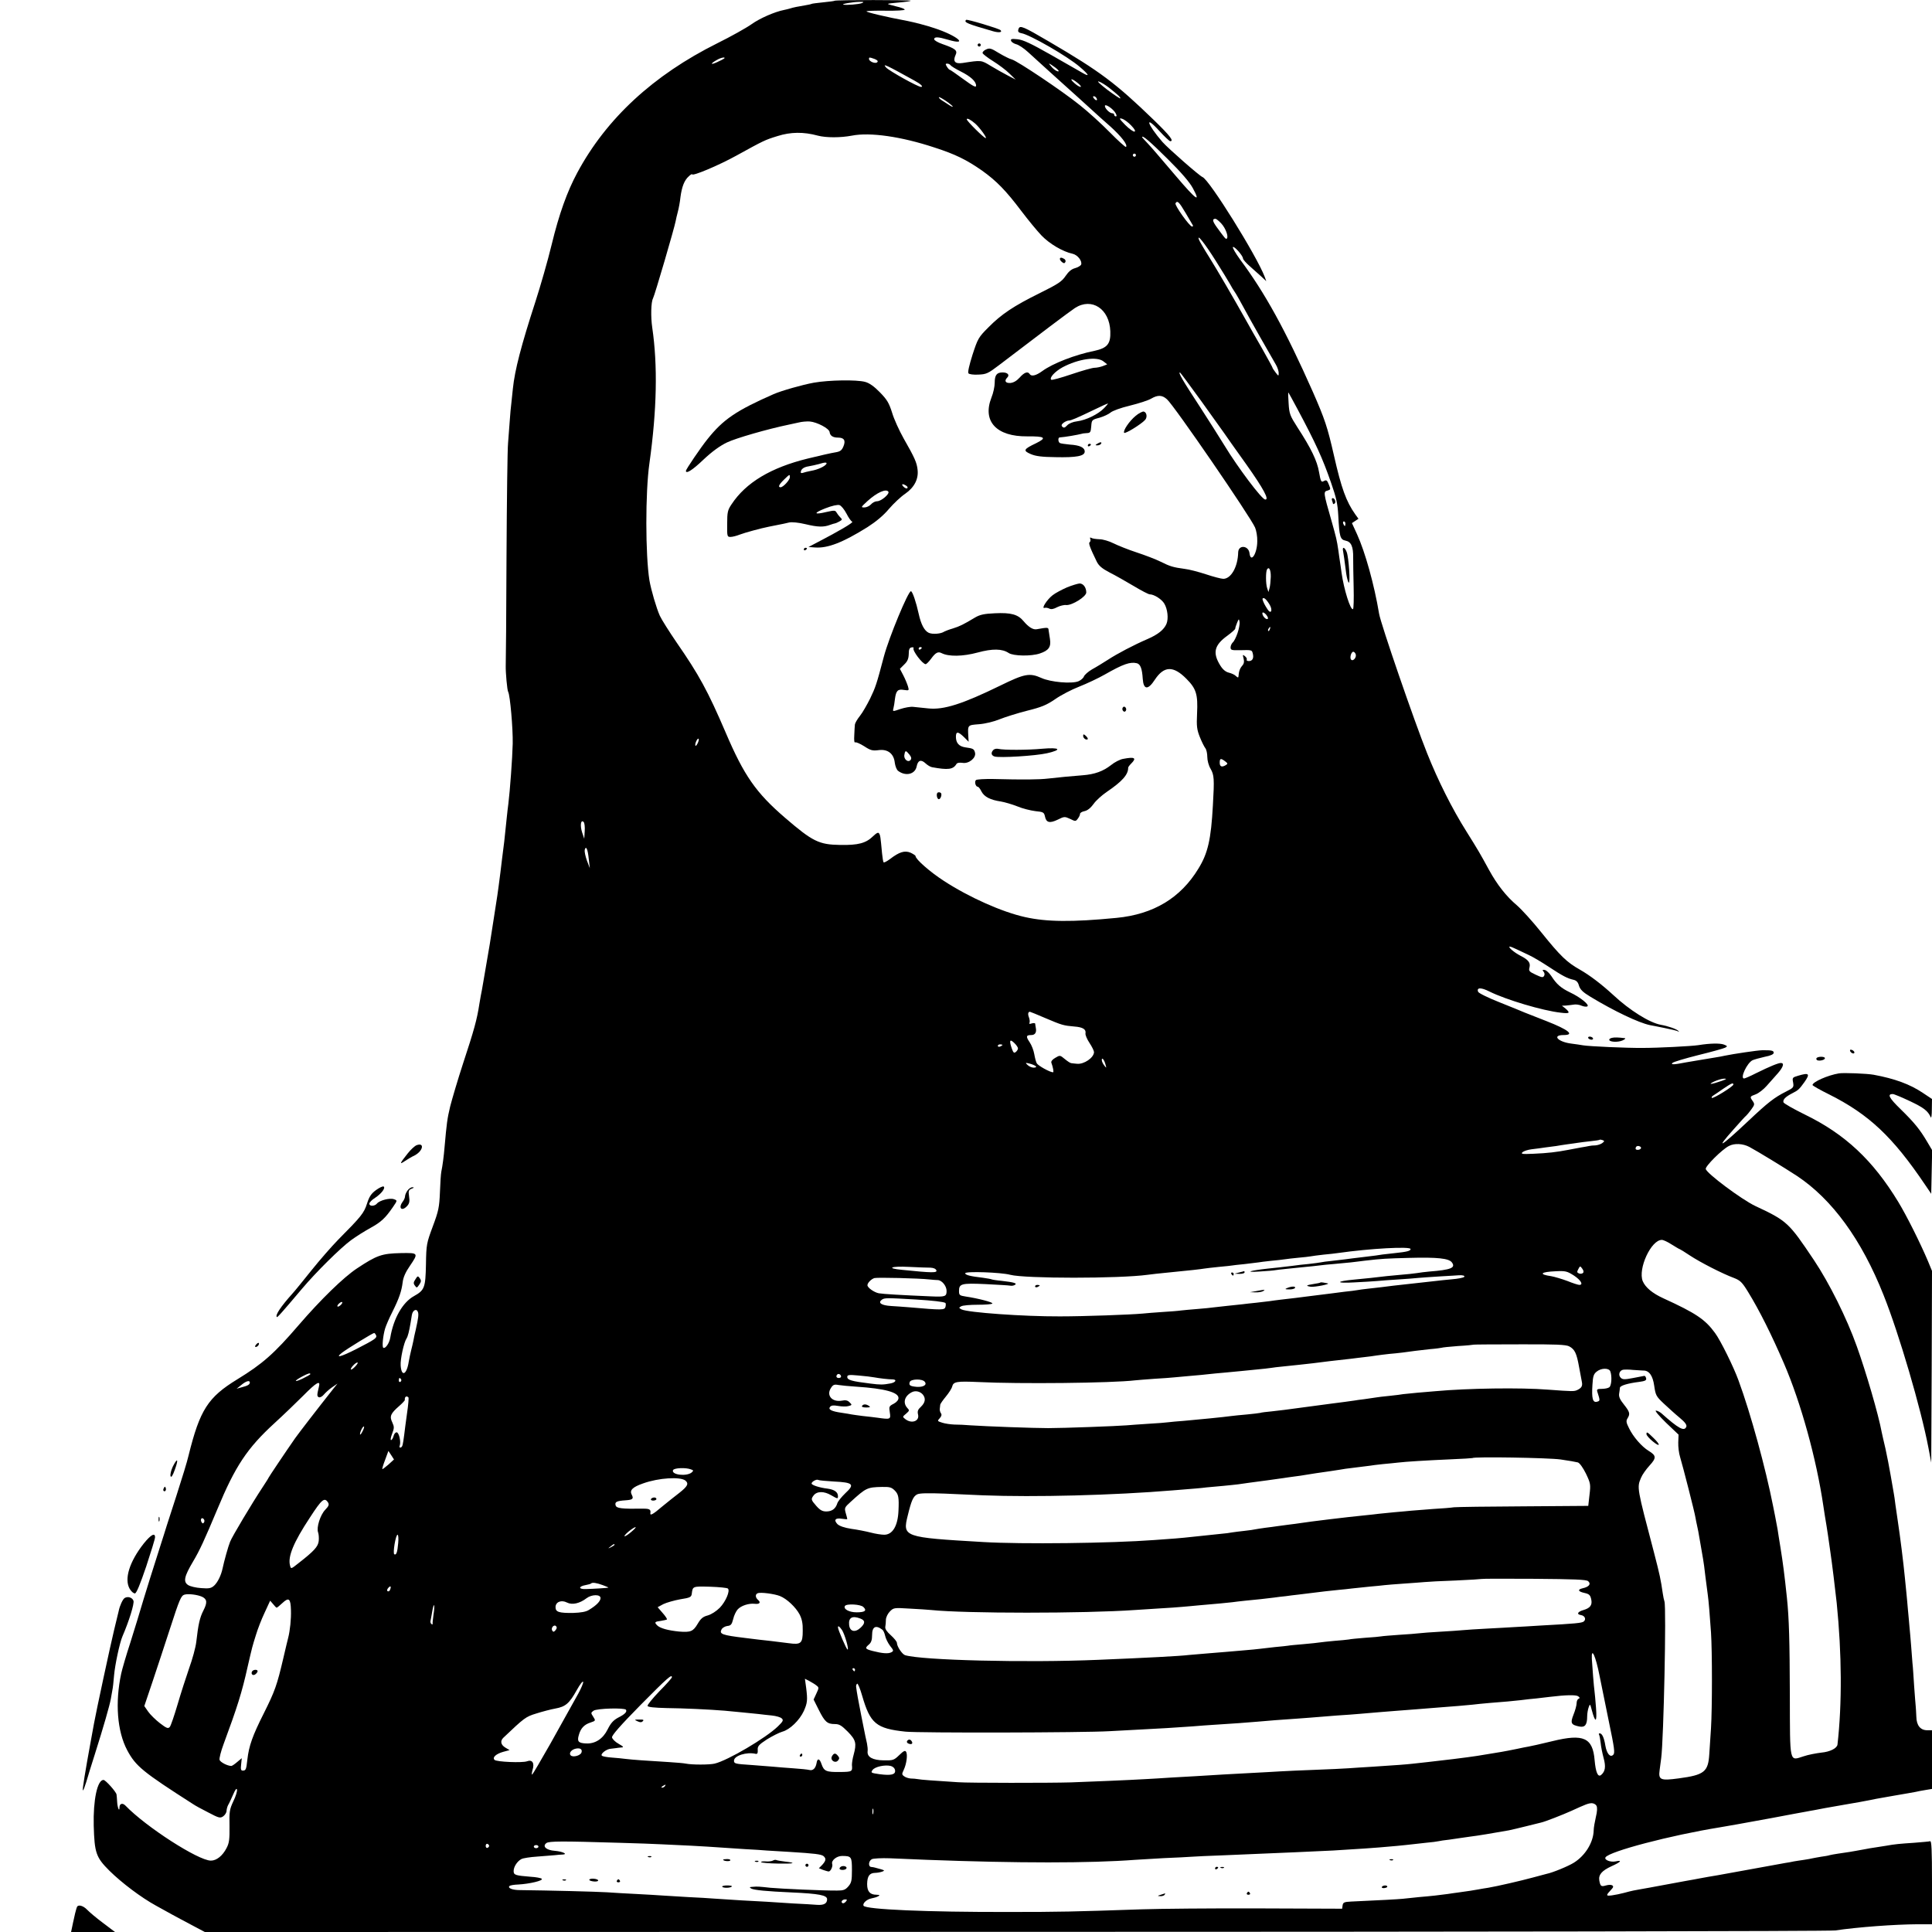 <?xml version="1.0" standalone="no"?>
<!DOCTYPE svg PUBLIC "-//W3C//DTD SVG 20010904//EN"
 "http://www.w3.org/TR/2001/REC-SVG-20010904/DTD/svg10.dtd">
<svg version="1.0" xmlns="http://www.w3.org/2000/svg"
 width="1245pt" height="1245pt" viewBox="0 0 1245 1245"
 preserveAspectRatio="xMidYMid meet">
<g transform="translate(0,1245) scale(0.1,-0.1)"
fill="#000000" stroke="none">
<path d="M5378 12445 c-2 -2 -34 -6 -73 -10 -38 -4 -72 -8 -75 -10 -3 -2 -21
-6 -40 -9 -49 -8 -79 -14 -100 -21 -10 -3 -27 -7 -37 -9 -61 -12 -157 -54
-210 -92 -34 -24 -134 -80 -221 -123 -411 -205 -714 -484 -902 -834 -65 -121
-117 -265 -165 -463 -25 -104 -73 -270 -105 -369 -91 -280 -133 -441 -145
-560 -3 -33 -8 -76 -10 -95 -3 -19 -7 -69 -10 -110 -3 -41 -8 -106 -11 -145
-4 -38 -8 -369 -10 -735 -1 -366 -4 -682 -5 -702 -1 -39 9 -157 16 -167 12
-21 31 -235 29 -333 -2 -92 -18 -307 -28 -387 -3 -20 -7 -58 -10 -86 -15 -147
-19 -184 -31 -272 -3 -24 -7 -61 -10 -83 -9 -70 -16 -124 -20 -150 -2 -14 -13
-83 -24 -155 -11 -71 -22 -143 -25 -160 -3 -16 -15 -85 -26 -152 -11 -67 -23
-132 -25 -145 -3 -13 -10 -52 -16 -88 -15 -99 -34 -168 -104 -380 -35 -107
-72 -233 -84 -280 -19 -79 -23 -113 -36 -260 -5 -61 -13 -122 -21 -160 -3 -14
-7 -74 -9 -133 -4 -97 -9 -121 -46 -220 -40 -108 -42 -116 -44 -244 -3 -151
-9 -167 -77 -205 -73 -40 -132 -143 -153 -268 -6 -36 -32 -73 -45 -65 -9 6 -2
78 12 125 6 19 26 66 46 105 44 88 60 135 67 193 4 32 19 65 46 104 57 84 56
85 -58 83 -123 -3 -153 -13 -283 -99 -86 -57 -233 -200 -376 -366 -158 -184
-234 -250 -394 -348 -190 -116 -242 -197 -315 -492 -8 -36 -43 -150 -77 -255
-34 -104 -62 -192 -63 -195 -1 -3 -26 -84 -57 -180 -31 -96 -73 -231 -94 -300
-20 -69 -58 -192 -84 -275 -27 -82 -53 -172 -59 -200 -40 -186 -26 -372 39
-494 55 -103 101 -140 426 -348 10 -7 53 -31 95 -52 70 -37 78 -39 98 -25 11
8 21 24 21 35 0 10 5 27 10 37 6 9 20 40 32 67 14 33 23 44 25 33 3 -10 -8
-44 -23 -75 -25 -53 -27 -68 -25 -161 1 -85 -2 -109 -19 -141 -25 -49 -64 -81
-101 -81 -81 0 -419 218 -550 354 -19 20 -39 14 -39 -11 0 -33 -13 -2 -15 35
-1 20 -3 42 -4 48 -2 17 -71 94 -84 94 -40 0 -67 -130 -63 -295 5 -176 15
-204 101 -290 79 -78 205 -173 300 -225 33 -18 80 -44 105 -58 25 -14 82 -44
127 -68 l83 -44 5222 1 c2873 0 5250 4 5283 9 151 22 383 39 533 40 l92 0 0
270 c0 211 -3 269 -12 265 -7 -2 -53 -6 -103 -10 -91 -6 -126 -9 -180 -19 -16
-3 -48 -8 -70 -11 -22 -3 -51 -8 -65 -11 -57 -10 -69 -13 -101 -18 -19 -3 -52
-8 -74 -11 -22 -3 -47 -8 -55 -10 -8 -3 -33 -7 -55 -10 -22 -4 -47 -8 -55 -10
-8 -2 -33 -7 -55 -10 -23 -3 -52 -8 -65 -10 -14 -3 -38 -8 -55 -10 -16 -3
-115 -21 -220 -40 -104 -19 -201 -36 -215 -39 -14 -2 -43 -7 -65 -11 -22 -4
-49 -9 -60 -11 -11 -2 -46 -9 -77 -14 -59 -11 -91 -17 -130 -24 -13 -2 -61
-11 -108 -20 -47 -8 -94 -17 -105 -19 -11 -2 -38 -9 -60 -15 -22 -6 -57 -13
-78 -16 -41 -5 -40 -1 1 43 19 20 -3 31 -39 21 -31 -9 -36 -6 -43 32 -6 37 16
63 79 92 60 27 72 41 26 31 -33 -7 -75 10 -65 26 23 38 419 142 734 193 19 3
71 12 115 20 44 8 143 26 220 40 77 15 151 28 165 31 14 3 39 7 55 10 17 3 41
8 55 10 49 10 73 14 193 35 67 11 142 25 167 30 25 5 57 12 73 14 15 3 53 9
85 15 31 5 71 12 87 15 17 3 39 7 50 9 11 3 39 8 63 12 l42 7 0 189 0 189 -30
0 c-45 0 -70 31 -71 88 -1 26 -3 56 -4 67 -1 11 -6 69 -10 128 -4 60 -8 128
-11 150 -2 23 -6 76 -9 117 -3 41 -8 93 -10 115 -2 22 -6 72 -10 110 -3 39 -8
88 -10 110 -2 22 -7 67 -10 100 -9 94 -30 261 -45 360 -5 33 -12 83 -16 110
-3 28 -8 59 -10 70 -2 11 -11 63 -20 115 -9 52 -24 131 -34 175 -11 45 -21 92
-24 105 -21 115 -102 391 -161 555 -64 180 -177 407 -276 555 -163 243 -172
252 -379 349 -86 41 -312 209 -318 238 -4 17 104 125 149 148 36 19 90 16 132
-6 54 -29 226 -134 307 -187 227 -151 416 -410 558 -768 100 -250 241 -732
289 -984 l18 -95 3 618 2 617 -26 63 c-50 118 -137 292 -191 381 -164 270
-343 437 -601 563 -74 36 -136 72 -139 79 -6 17 12 36 57 59 38 19 45 26 78
72 38 54 30 62 -40 41 -38 -11 -39 -13 -33 -44 5 -31 3 -34 -47 -59 -73 -37
-114 -68 -241 -188 -183 -172 -218 -192 -94 -53 39 44 75 84 80 87 4 3 18 20
32 39 22 30 23 35 10 54 -20 28 -20 30 19 44 19 7 51 32 71 55 20 23 52 59 71
80 35 40 44 67 20 67 -17 0 -71 -22 -160 -66 -37 -19 -72 -34 -77 -34 -28 0
19 101 55 118 12 5 48 15 79 22 37 7 57 16 57 26 0 14 -15 17 -75 16 -27 0
-188 -24 -240 -35 -11 -3 -40 -8 -65 -12 -25 -4 -52 -9 -60 -10 -8 -1 -35 -6
-60 -10 -25 -4 -54 -9 -65 -11 -76 -15 -100 -16 -88 -4 6 7 81 29 168 51 86
21 164 43 173 48 15 8 14 11 -10 20 -25 9 -89 8 -163 -4 -46 -7 -259 -18 -360
-18 -101 -1 -347 10 -385 17 -14 3 -47 7 -75 11 -86 11 -126 55 -49 55 74 0
32 34 -111 90 -60 24 -123 48 -140 55 -16 7 -89 37 -162 66 -73 29 -135 59
-138 68 -11 28 19 29 74 1 105 -52 341 -123 459 -136 57 -7 63 -2 30 27 l-23
18 25 1 c14 1 36 4 50 6 13 3 37 0 52 -7 15 -6 31 -8 37 -4 16 9 -46 59 -110
89 -60 29 -88 53 -122 106 -13 19 -31 37 -42 39 -16 3 -17 1 -8 -11 7 -8 8
-19 3 -27 -7 -12 -16 -10 -54 8 -41 19 -46 24 -40 46 8 31 -7 50 -58 76 -41
21 -85 59 -68 59 5 0 26 -9 47 -19 21 -10 56 -27 78 -37 22 -10 78 -43 125
-74 91 -60 120 -75 160 -84 18 -4 29 -15 35 -38 8 -25 25 -42 75 -72 152 -92
310 -167 382 -182 13 -2 56 -11 96 -19 40 -8 78 -17 85 -21 8 -5 9 -4 2 3 -11
12 -67 31 -112 39 -73 13 -202 94 -307 192 -75 69 -151 127 -216 164 -83 47
-124 86 -248 240 -55 69 -126 147 -157 174 -68 57 -128 134 -179 227 -60 110
-70 127 -145 247 -94 149 -185 331 -255 507 -82 204 -299 835 -309 898 -31
187 -90 398 -142 512 l-33 72 21 14 21 14 -21 29 c-58 82 -89 167 -137 379
-42 184 -58 232 -136 410 -176 397 -308 637 -469 853 -29 40 -50 76 -46 80 8
8 65 -56 65 -74 0 -6 19 -28 43 -49 23 -21 57 -51 75 -67 l32 -30 -10 28 c-53
138 -357 626 -401 643 -19 7 -222 185 -258 226 -101 117 -118 179 -19 70 33
-36 64 -65 69 -65 26 0 -2 36 -104 135 -247 239 -347 314 -677 507 -167 98
-187 106 -196 83 -7 -18 -2 -25 18 -29 54 -9 299 -150 376 -217 59 -50 67 -67
20 -40 -18 10 -109 62 -203 116 -132 75 -181 98 -218 102 -39 4 -46 2 -41 -11
3 -8 18 -17 32 -21 15 -3 50 -26 77 -51 83 -76 207 -188 225 -204 22 -19 188
-170 210 -190 8 -8 51 -46 94 -84 72 -65 115 -120 102 -133 -3 -3 -50 39 -104
94 -54 55 -141 134 -193 175 -114 92 -404 286 -439 295 -14 3 -51 22 -83 41
-50 31 -60 34 -83 23 -14 -6 -24 -17 -22 -24 3 -6 33 -30 69 -52 35 -22 82
-57 104 -79 l40 -39 -50 26 c-27 14 -77 42 -110 62 -63 38 -59 38 -182 19 -49
-7 -64 10 -45 52 14 29 -2 41 -85 70 -29 10 -53 24 -53 31 0 17 25 16 89 -3
139 -41 59 27 -89 75 -50 17 -128 37 -173 46 -135 25 -269 57 -263 62 3 3 59
5 125 4 67 -1 121 2 121 7 0 5 -25 14 -56 21 -30 7 -54 14 -52 16 2 2 34 6 72
9 38 3 71 8 75 11 5 6 -485 6 -491 0z m176 -15 c-20 -8 -98 -14 -119 -10 -17
4 58 17 100 18 31 1 36 -1 19 -8z m-887 -357 c-4 -3 -26 -15 -49 -25 -43 -19
-40 -7 4 17 24 14 56 20 45 8z m969 -3 c19 -8 24 -14 17 -21 -12 -12 -53 5
-53 21 0 12 2 12 36 0z m256 -139 c41 -22 61 -41 43 -41 -20 0 -205 103 -225
125 -26 29 -2 18 182 -84z m233 99 c4 -6 33 -24 65 -40 66 -33 100 -65 100
-92 0 -14 -19 -4 -82 42 -45 33 -84 60 -87 60 -4 0 -12 9 -19 20 -10 17 -10
20 2 20 8 0 18 -5 21 -10z m675 -15 c19 -14 27 -25 19 -25 -9 0 -26 11 -39 25
-13 14 -21 25 -19 25 3 0 20 -11 39 -25z m145 -100 c17 -14 25 -25 18 -25 -7
0 -25 11 -40 25 -36 32 -17 32 22 0z m200 -29 c56 -44 79 -65 74 -70 -2 -2
-40 23 -84 56 -44 34 -69 57 -55 53 14 -4 43 -22 65 -39z m-1005 -123 c0 -3
-10 1 -22 9 -13 8 -33 21 -45 29 -13 8 -23 17 -23 22 0 4 20 -6 45 -23 25 -17
45 -34 45 -37z m925 56 c11 -17 -1 -21 -15 -4 -8 9 -8 15 -2 15 6 0 14 -5 17
-11z m125 -100 c7 -13 7 -19 0 -19 -5 0 -10 5 -10 10 0 6 -5 10 -12 10 -17 0
-48 31 -48 47 0 18 55 -19 70 -48z m-905 -66 c29 -26 78 -93 67 -93 -11 0
-122 110 -122 121 0 11 25 -2 55 -28z m1004 -11 c23 -24 30 -37 22 -40 -7 -2
-34 17 -60 43 -39 40 -42 46 -21 40 14 -4 40 -23 59 -43z m-2019 -66 c54 -14
146 -14 220 0 117 23 318 -6 530 -76 137 -44 209 -80 308 -149 94 -67 155
-130 253 -260 44 -58 103 -130 131 -159 51 -53 137 -104 199 -117 33 -7 64
-47 56 -70 -4 -8 -21 -18 -39 -23 -23 -6 -42 -22 -61 -50 -24 -36 -48 -52
-165 -110 -170 -84 -248 -136 -333 -222 -64 -64 -68 -72 -102 -176 -21 -67
-32 -113 -26 -120 5 -6 34 -10 64 -8 51 2 62 7 133 61 263 201 453 344 489
368 108 70 223 -5 228 -150 3 -81 -19 -108 -103 -126 -124 -25 -268 -81 -335
-130 -41 -30 -71 -37 -82 -19 -12 19 -35 10 -64 -23 -20 -22 -40 -33 -60 -35
-32 -2 -41 14 -20 35 17 17 2 33 -30 33 -38 0 -51 -17 -51 -67 0 -23 -9 -66
-21 -95 -60 -153 32 -252 231 -250 115 1 128 -9 57 -44 -82 -39 -86 -48 -35
-70 32 -14 73 -19 160 -20 135 -3 188 7 188 36 0 26 -31 41 -96 45 -30 3 -59
7 -64 10 -12 7 -13 35 -2 36 39 3 113 16 145 24 4 2 18 3 31 4 22 1 25 6 28
43 3 42 4 43 53 56 28 8 59 23 71 33 12 11 66 31 125 45 57 14 119 34 137 45
43 25 71 24 102 -4 46 -40 538 -757 568 -827 8 -19 15 -58 14 -87 0 -80 -42
-145 -50 -78 -6 50 -71 56 -73 6 -2 -94 -46 -171 -96 -171 -13 0 -63 13 -111
29 -49 16 -110 32 -138 35 -74 10 -94 16 -154 46 -30 15 -100 42 -155 60 -55
18 -122 45 -150 59 -28 14 -68 26 -90 26 -22 1 -46 4 -53 9 -8 4 -10 2 -6 -7
3 -8 1 -18 -4 -21 -9 -5 1 -34 46 -126 13 -26 34 -44 82 -69 36 -18 106 -58
155 -87 50 -30 96 -54 104 -54 28 0 78 -32 94 -60 21 -35 28 -96 14 -130 -16
-38 -55 -69 -122 -98 -88 -38 -195 -94 -256 -134 -30 -19 -75 -47 -101 -61
-26 -15 -49 -36 -53 -46 -3 -10 -19 -24 -35 -31 -43 -18 -180 -6 -239 21 -76
34 -108 28 -265 -49 -244 -119 -365 -158 -465 -147 -36 4 -80 8 -97 10 -17 2
-54 -5 -82 -14 -50 -17 -50 -17 -45 3 3 12 8 39 10 61 7 54 18 66 58 59 33 -5
34 -4 26 23 -5 16 -18 48 -30 71 l-22 42 28 28 c21 20 28 37 29 67 0 30 5 41
18 43 10 2 16 0 13 -5 -9 -15 58 -103 78 -103 5 0 21 16 35 35 29 40 45 48 68
36 45 -23 136 -22 232 4 96 26 158 25 200 -3 30 -20 146 -22 201 -3 57 19 73
42 65 93 -4 24 -8 50 -9 59 -1 16 -5 17 -77 4 -23 -4 -52 14 -83 51 -37 45
-82 57 -186 52 -69 -3 -96 -9 -127 -27 -75 -45 -99 -57 -144 -71 -25 -7 -49
-17 -55 -20 -21 -15 -76 -19 -100 -8 -28 13 -50 54 -65 123 -16 73 -40 145
-50 145 -18 0 -141 -297 -174 -420 -48 -182 -54 -199 -89 -272 -20 -40 -49
-91 -66 -112 -17 -21 -31 -46 -32 -55 -1 -9 -3 -40 -4 -69 -2 -32 0 -50 6 -46
5 3 31 -8 58 -25 41 -27 54 -30 93 -25 59 8 98 -23 104 -81 3 -22 12 -46 22
-53 48 -36 109 -22 119 29 8 40 28 47 57 20 13 -12 31 -23 42 -25 103 -19 136
-15 157 20 4 8 19 11 40 8 41 -7 89 33 80 66 -6 24 -12 27 -63 34 -40 6 -60
28 -60 68 0 36 14 35 52 -2 l30 -30 -2 33 c-4 76 -6 74 69 80 40 3 97 17 133
32 35 14 114 39 177 55 93 23 126 37 180 74 37 26 106 62 155 81 48 19 123 54
165 78 121 69 164 83 207 73 23 -6 34 -35 38 -101 5 -71 34 -73 78 -5 59 89
119 91 203 6 64 -64 75 -101 69 -224 -4 -83 -1 -104 18 -152 12 -30 28 -62 35
-71 7 -8 13 -34 13 -57 0 -23 9 -56 21 -76 23 -40 25 -64 15 -236 -12 -219
-32 -308 -93 -407 -115 -190 -290 -295 -528 -318 -287 -28 -450 -26 -589 5
-149 33 -360 127 -523 233 -90 58 -183 140 -183 160 0 4 -15 14 -32 22 -38 16
-73 5 -133 -41 -20 -15 -38 -24 -41 -21 -3 3 -7 29 -10 58 -10 107 -11 116
-19 128 -5 9 -16 4 -39 -18 -46 -45 -96 -58 -211 -56 -138 2 -178 22 -356 175
-187 161 -264 271 -383 550 -115 268 -172 372 -316 580 -47 69 -96 146 -108
172 -22 49 -56 165 -67 228 -26 162 -27 567 0 755 48 343 54 630 18 875 -10
68 -8 163 5 187 11 20 138 454 146 498 2 11 8 38 14 60 6 22 14 65 17 95 9 67
25 109 54 134 11 11 21 16 21 13 0 -15 173 58 285 120 178 98 184 101 265 126
85 27 168 28 260 3z m2254 -150 c88 -87 142 -150 163 -189 53 -98 22 -76 -109
78 -127 149 -148 174 -185 214 -18 19 -33 35 -33 37 0 16 52 -29 164 -140z
m-204 24 c0 -5 -4 -10 -10 -10 -5 0 -10 5 -10 10 0 6 5 10 10 10 6 0 10 -4 10
-10z m320 -372 c24 -40 45 -76 47 -80 2 -5 0 -8 -5 -8 -16 0 -114 138 -107
150 12 20 23 9 65 -62z m230 -68 c28 -30 48 -85 36 -97 -6 -7 -11 -1 -65 73
-28 39 -31 54 -8 54 5 0 22 -14 37 -30z m-36 -240 c40 -63 81 -131 92 -150 10
-19 24 -42 30 -50 10 -14 27 -44 104 -185 24 -43 87 -155 161 -283 11 -18 19
-43 19 -55 0 -22 -1 -22 -20 3 -11 14 -20 28 -20 31 0 3 -31 59 -68 125 -38
65 -82 144 -99 174 -87 155 -186 325 -239 410 -33 52 -63 104 -67 114 -18 46
36 -21 107 -134z m-723 -649 l24 -19 -28 -11 c-16 -6 -40 -11 -54 -11 -14 0
-81 -19 -149 -42 -68 -23 -126 -39 -130 -35 -13 13 24 53 73 80 101 54 222 72
264 38z m631 -257 c73 -102 140 -195 148 -207 8 -12 72 -103 143 -202 111
-157 148 -227 120 -224 -22 1 -178 209 -261 346 -34 55 -104 166 -156 246
-117 179 -145 227 -132 227 2 0 64 -84 138 -186z m618 -48 c118 -221 163 -319
218 -478 33 -94 42 -135 46 -210 7 -137 12 -155 47 -162 36 -7 50 -38 49 -110
0 -28 1 -113 3 -189 2 -76 0 -140 -4 -142 -16 -10 -59 127 -74 235 -3 25 -8
56 -10 70 -2 14 -7 45 -10 70 -11 74 -13 81 -45 195 -53 184 -53 187 -24 194
19 6 20 8 7 39 -11 28 -16 31 -32 22 -17 -9 -20 -4 -31 58 -12 72 -51 153
-139 288 -48 75 -53 87 -57 155 -3 41 -4 72 -1 69 2 -3 28 -49 57 -104z
m-1245 4 c-37 -39 -117 -78 -174 -85 -27 -3 -53 -14 -64 -26 -15 -16 -22 -18
-31 -9 -8 8 -6 15 8 26 11 8 26 14 33 14 15 0 48 14 173 74 41 20 77 36 79 36
3 0 -8 -14 -24 -30z m1555 -745 c0 -8 -2 -15 -4 -15 -2 0 -6 7 -10 15 -3 8 -1
15 4 15 6 0 10 -7 10 -15z m-481 -343 c-1 -26 -4 -58 -8 -72 l-7 -25 -8 24
c-10 28 -10 107 -1 122 13 20 25 -4 24 -49z m-7 -179 c10 -17 13 -34 9 -42 -6
-9 -16 -1 -34 30 -14 23 -23 47 -21 51 7 12 25 -4 46 -39z m-14 -92 c-14 -5
-39 29 -32 41 3 4 14 -2 24 -14 11 -14 14 -24 8 -27z m-193 -90 c-9 -27 -23
-55 -31 -61 -7 -7 -14 -21 -14 -32 0 -17 7 -19 58 -18 80 2 79 2 85 -21 8 -30
-2 -49 -25 -49 -10 0 -17 4 -14 9 3 5 -2 15 -11 22 -15 13 -16 11 -9 -15 5
-20 2 -34 -9 -46 -15 -17 -22 -37 -24 -68 -1 -10 -4 -10 -16 1 -8 9 -29 18
-45 22 -21 5 -39 19 -56 46 -51 82 -40 131 46 193 27 20 50 40 50 45 0 5 5 22
12 38 11 27 12 27 16 5 2 -12 -4 -45 -13 -71z m208 24 c-3 -9 -8 -14 -10 -11
-3 3 -2 9 2 15 9 16 15 13 8 -4z m-2243 -119 c0 -3 -4 -8 -10 -11 -5 -3 -10
-1 -10 4 0 6 5 11 10 11 6 0 10 -2 10 -4z m2796 -41 c8 -20 -16 -49 -29 -36
-11 11 0 51 14 51 5 0 12 -7 15 -15z m-4238 -570 c-6 -14 -13 -23 -16 -21 -7
7 9 46 18 46 5 0 4 -11 -2 -25z m1362 -77 c13 -16 15 -27 8 -35 -16 -20 -46 5
-40 33 5 30 9 30 32 2z m2035 -44 c17 -13 18 -16 5 -24 -26 -16 -40 -11 -40
15 0 29 7 30 35 9z m-4127 -450 l-3 -49 -14 42 c-14 44 -8 84 10 66 6 -6 9
-32 7 -59z m26 -179 l7 -60 -19 50 c-10 28 -16 58 -14 68 8 31 20 5 26 -58z
m2943 -1026 c106 -45 116 -48 186 -54 55 -4 77 -18 72 -44 -2 -10 10 -38 26
-62 16 -24 29 -51 29 -59 -1 -36 -65 -80 -110 -75 -14 1 -30 3 -37 4 -6 0 -25
13 -42 27 -30 25 -31 25 -61 7 -18 -10 -28 -23 -25 -31 11 -30 17 -62 11 -62
-20 0 -97 43 -105 58 -5 9 -12 36 -16 59 -4 24 -17 58 -30 77 -25 37 -23 46
11 46 24 0 35 17 29 46 -2 11 -4 23 -4 27 -1 5 -11 5 -22 2 -14 -5 -19 -3 -15
3 3 6 2 21 -3 35 -9 22 -6 37 6 37 2 0 47 -18 100 -41z m-177 -195 c0 -6 -6
-17 -14 -23 -11 -9 -16 -5 -25 20 -19 54 -14 66 14 39 14 -13 25 -29 25 -36z
m-100 22 c0 -2 -7 -6 -15 -10 -8 -3 -15 -1 -15 4 0 6 7 10 15 10 8 0 15 -2 15
-4z m664 -126 c7 -24 6 -24 -8 -6 -9 11 -16 27 -16 35 0 21 16 2 24 -29z
m-449 -11 c5 -5 0 -9 -14 -9 -12 0 -30 8 -39 17 -16 15 -15 16 13 9 17 -4 34
-12 40 -17z m4421 -94 c-66 -23 -96 -27 -51 -5 22 10 51 19 65 19 20 0 17 -3
-14 -14z m74 -24 c0 -12 -131 -93 -139 -86 -3 4 1 10 9 15 8 5 38 25 65 44 53
36 65 41 65 27z m-846 -378 c-10 -7 -29 -13 -43 -14 -14 0 -33 -2 -41 -4 -8
-2 -31 -6 -50 -9 -19 -4 -57 -11 -85 -16 -73 -14 -130 -21 -224 -25 -71 -3
-82 -2 -70 10 8 7 34 16 59 19 25 3 65 8 90 12 25 3 56 7 69 9 13 3 45 7 70
11 25 3 57 8 71 10 14 2 50 7 80 10 30 3 56 7 58 9 2 2 11 1 19 -2 14 -5 13
-8 -3 -20z m250 -34 c-7 -11 -34 -12 -34 -1 0 14 11 21 26 15 8 -3 11 -9 8
-14z m199 -619 c26 -16 49 -30 52 -30 2 0 31 -18 64 -40 68 -45 211 -118 284
-145 41 -16 53 -27 91 -89 74 -120 153 -279 232 -462 109 -253 209 -613 254
-919 7 -44 13 -87 15 -95 2 -8 8 -51 15 -95 6 -44 13 -91 15 -105 10 -66 32
-246 41 -330 33 -328 35 -648 5 -912 -3 -24 -48 -47 -104 -52 -34 -4 -86 -14
-115 -24 -92 -29 -87 -53 -88 394 -1 346 -5 497 -19 629 -16 151 -25 220 -41
320 -8 50 -17 104 -19 120 -3 17 -10 55 -16 85 -6 30 -12 60 -13 65 -48 243
-144 596 -223 810 -31 86 -116 258 -151 305 -64 88 -124 128 -334 224 -70 32
-115 70 -132 110 -32 80 54 266 123 266 10 0 38 -13 64 -30z m-1683 -29 c0
-12 -23 -18 -100 -26 -30 -3 -66 -7 -80 -9 -14 -3 -68 -10 -120 -16 -52 -6
-106 -13 -120 -15 -14 -2 -52 -6 -85 -10 -33 -3 -67 -8 -75 -10 -8 -2 -42 -6
-75 -10 -33 -3 -80 -8 -105 -12 -80 -10 -94 -11 -160 -18 -117 -13 -153 -25
-56 -19 50 3 97 7 105 9 15 3 89 10 196 21 28 2 66 7 85 9 19 3 64 7 100 10
36 3 83 8 105 10 22 3 63 7 90 11 112 13 136 14 285 18 183 5 257 -3 276 -29
26 -35 -5 -48 -146 -59 -25 -2 -61 -7 -80 -10 -19 -3 -66 -8 -105 -11 -68 -6
-107 -10 -190 -20 -22 -2 -71 -7 -110 -11 -119 -11 -119 -25 0 -18 61 3 128 7
150 9 22 2 83 7 135 10 52 3 111 8 130 10 19 2 84 6 145 10 60 3 112 7 115 7
25 2 43 -3 35 -11 -6 -5 -41 -12 -80 -15 -38 -4 -86 -8 -105 -11 -19 -2 -60
-7 -90 -10 -30 -3 -71 -8 -90 -10 -19 -2 -60 -7 -90 -10 -30 -4 -66 -8 -80
-10 -14 -2 -50 -6 -80 -9 -30 -3 -64 -8 -75 -10 -11 -2 -47 -7 -80 -10 -33 -4
-71 -9 -85 -11 -14 -2 -50 -6 -80 -10 -30 -4 -66 -8 -80 -10 -34 -5 -104 -13
-165 -20 -27 -3 -61 -8 -75 -10 -14 -2 -52 -6 -85 -10 -33 -3 -73 -8 -90 -10
-16 -2 -59 -6 -95 -10 -36 -4 -76 -8 -90 -10 -14 -2 -59 -7 -100 -10 -41 -3
-91 -8 -110 -10 -19 -3 -75 -7 -123 -10 -48 -3 -104 -8 -125 -10 -77 -7 -373
-18 -532 -18 -233 -1 -595 25 -634 45 -18 10 -18 11 -2 20 10 6 58 10 107 10
49 0 91 3 94 8 5 8 -92 33 -172 45 -39 6 -43 9 -43 35 0 48 15 52 171 45 79
-4 150 -8 159 -10 9 -2 23 0 30 5 17 10 -5 17 -85 26 -33 3 -63 8 -66 10 -4 2
-28 6 -55 10 -80 9 -115 18 -114 29 1 14 231 6 290 -10 96 -25 702 -25 885 0
27 4 58 7 186 20 67 6 164 17 179 20 8 2 51 6 95 11 44 4 82 8 85 9 3 1 39 5
80 9 41 5 82 10 90 11 8 2 44 6 80 10 36 3 76 8 90 10 14 2 53 7 87 10 34 3
70 7 80 9 10 2 47 7 83 11 36 3 76 8 90 10 210 30 470 44 470 26z m-3094 -120
c20 -1 34 -7 38 -17 7 -17 -26 -17 -221 3 -106 10 -72 25 45 19 59 -3 121 -5
138 -5z m4205 -34 c-5 -5 -17 -7 -26 -3 -13 5 -14 10 -4 28 11 21 12 21 25 3
9 -12 11 -22 5 -28z m-58 -17 c45 -30 62 -60 34 -60 -7 0 -42 11 -76 25 -35
13 -82 27 -104 31 -85 12 -70 28 30 32 62 3 72 0 116 -28z m-4153 -25 c19 -2
43 -4 53 -4 27 -1 57 -38 57 -70 0 -36 -9 -39 -100 -35 -190 8 -308 15 -337
20 -30 6 -73 36 -73 52 0 15 25 40 45 46 20 5 285 -1 355 -9z m-90 -129 c115
-7 179 -15 192 -22 3 -2 4 -13 1 -25 -6 -22 -18 -22 -238 -3 -33 3 -84 6 -113
8 -62 4 -86 20 -60 40 18 13 28 13 218 2z m-3700 -31 c-7 -8 -17 -15 -22 -15
-6 0 -5 7 2 15 7 8 17 15 22 15 6 0 5 -7 -2 -15z m493 -49 c6 -15 3 -40 -14
-116 -6 -25 -13 -56 -15 -70 -3 -14 -9 -41 -14 -60 -5 -19 -12 -53 -16 -75
-13 -85 -47 -100 -52 -24 -3 40 21 149 38 174 8 12 17 46 26 101 3 21 7 44 8
49 5 32 30 45 39 21z m-269 -151 c6 -17 -6 -26 -129 -89 -96 -49 -140 -61 -91
-23 38 29 199 127 207 127 4 0 9 -7 13 -15z m7688 -71 c36 -19 48 -44 64 -134
8 -41 16 -84 18 -96 5 -25 -2 -38 -29 -51 -21 -10 -28 -10 -190 2 -175 14
-517 9 -725 -10 -25 -2 -78 -7 -118 -10 -40 -4 -81 -8 -90 -9 -9 -2 -48 -7
-87 -11 -38 -4 -77 -8 -85 -10 -8 -1 -42 -6 -75 -11 -33 -4 -62 -8 -65 -9 -3
0 -32 -4 -65 -9 -33 -4 -71 -9 -85 -11 -14 -2 -81 -11 -150 -20 -69 -9 -136
-18 -150 -20 -14 -2 -52 -6 -85 -10 -33 -3 -67 -7 -75 -10 -8 -2 -46 -6 -85
-10 -38 -3 -83 -8 -100 -10 -49 -7 -225 -24 -305 -31 -41 -3 -86 -7 -100 -9
-14 -2 -72 -7 -130 -10 -58 -4 -121 -8 -140 -10 -57 -5 -408 -18 -505 -18 -93
0 -395 11 -500 18 -33 3 -80 5 -105 5 -25 1 -60 6 -78 12 -32 10 -33 11 -16
29 11 12 14 23 8 31 -5 7 -9 20 -8 28 1 8 2 20 3 27 0 6 17 30 36 53 19 23 38
52 41 65 8 32 30 35 169 29 260 -13 860 -7 1010 11 17 2 73 6 125 10 52 3 109
7 125 9 17 2 66 6 110 10 44 4 96 8 115 11 19 2 67 7 105 10 39 4 86 8 105 10
19 2 64 6 100 10 36 3 76 8 90 10 14 2 48 7 75 9 28 3 75 8 105 11 30 3 71 8
90 10 67 9 153 19 245 29 28 4 68 8 90 11 22 2 56 7 75 10 19 3 55 7 80 10 51
4 132 14 170 20 14 2 57 7 95 11 39 3 72 8 75 9 4 2 51 7 105 11 55 3 101 8
103 9 1 1 134 2 295 2 231 1 298 -2 319 -13z m-7822 -129 c-13 -14 -26 -23
-28 -20 -7 7 29 45 41 45 6 0 0 -11 -13 -25z m8087 -32 c12 -31 8 -94 -7 -103
-8 -6 -30 -10 -49 -10 -27 0 -32 -3 -28 -17 19 -60 19 -60 -2 -66 -27 -7 -35
21 -29 110 3 54 8 69 27 84 29 24 79 25 88 2z m213 5 c37 1 61 -33 70 -98 9
-61 12 -68 62 -115 29 -27 75 -69 102 -91 35 -29 47 -46 43 -58 -13 -32 -49
-13 -161 87 -11 9 -27 17 -35 17 -9 0 21 -35 65 -78 l81 -77 -2 -50 c-1 -28 4
-70 12 -95 17 -56 94 -356 99 -390 2 -14 7 -36 10 -50 6 -26 7 -31 24 -130 6
-33 12 -72 15 -87 3 -16 10 -66 15 -113 6 -47 13 -98 15 -115 6 -41 13 -131
21 -245 8 -122 8 -487 0 -616 -4 -54 -9 -130 -11 -167 -7 -115 -32 -135 -197
-157 -118 -16 -132 -10 -123 54 3 23 8 57 10 76 16 120 34 973 21 1010 -3 8
-8 32 -11 53 -13 90 -19 118 -56 261 -111 422 -111 419 -84 483 8 20 33 55 55
79 45 49 44 64 -5 94 -46 28 -101 92 -127 146 -19 37 -20 48 -10 64 18 29 15
41 -23 89 -26 32 -34 51 -31 70 2 14 5 31 5 38 1 14 51 29 124 38 38 5 48 10
45 23 -2 9 -7 16 -11 16 -4 -1 -37 -7 -73 -14 -56 -11 -68 -10 -80 2 -17 17
-9 45 14 51 10 2 40 2 67 -1 28 -2 57 -4 65 -4z m-8590 -23 c0 -3 -23 -16 -50
-29 -57 -27 -58 -16 -2 14 38 20 52 24 52 15z m3420 -16 c0 -5 -7 -9 -15 -9
-15 0 -20 12 -9 23 8 8 24 -1 24 -14z m215 -5 c33 -6 90 -13 118 -13 29 -1 19
-20 -15 -26 -47 -9 -66 -9 -128 -1 -123 15 -150 23 -150 43 0 13 10 15 73 9
39 -3 86 -9 102 -12z m-3050 -13 c3 -5 1 -12 -5 -16 -5 -3 -10 1 -10 9 0 18 6
21 15 7z m3374 -15 c17 -20 -8 -36 -52 -33 -43 4 -52 10 -44 32 8 19 80 21 96
1z m-4349 -5 c0 -13 -13 -21 -53 -31 l-32 -9 30 24 c31 26 55 32 55 16z m445
-28 c-13 -54 -13 -61 0 -67 8 -3 22 5 32 17 10 12 34 34 53 47 l35 24 -25 -31
c-113 -143 -220 -282 -248 -321 -62 -89 -172 -253 -172 -256 0 -2 -18 -30 -39
-62 -66 -100 -196 -317 -208 -349 -12 -29 -39 -126 -49 -174 -9 -42 -31 -88
-54 -109 -19 -17 -32 -20 -83 -16 -33 2 -72 11 -85 20 -32 21 -25 55 32 151
43 72 74 140 157 338 115 277 192 393 369 555 57 52 140 132 184 176 87 88
113 102 101 57z m3465 1 c181 -12 270 -36 270 -73 0 -13 -12 -27 -31 -37 -29
-15 -31 -18 -25 -55 7 -46 5 -47 -79 -35 -22 3 -64 8 -94 11 -30 4 -62 8 -72
10 -9 2 -39 7 -66 11 -64 9 -88 21 -74 38 8 10 23 11 52 6 23 -4 53 -5 66 -1
24 6 25 8 8 24 -12 13 -26 16 -50 11 -63 -11 -102 34 -70 82 13 21 22 24 48
19 18 -3 70 -8 117 -11z m428 -52 c19 -25 14 -51 -13 -77 -20 -18 -24 -29 -19
-50 11 -43 -41 -62 -82 -30 -19 15 -19 15 5 35 22 19 23 22 7 38 -29 33 -17
76 29 100 24 13 55 6 73 -16z m-3316 -17 c3 -3 -1 -49 -9 -103 -7 -53 -16
-115 -18 -137 -9 -68 -11 -79 -23 -83 -7 -2 -10 3 -6 12 9 25 -5 86 -20 86 -8
0 -17 -11 -20 -25 -4 -14 -11 -25 -16 -25 -5 0 -2 18 7 41 14 37 14 44 1 73
-19 39 -11 57 44 105 21 18 37 36 37 39 -3 20 10 30 23 17z m-297 -221 c-8
-16 -15 -23 -15 -16 0 17 20 55 26 49 2 -2 -2 -17 -11 -33z m168 -212 c-20
-17 -38 -31 -39 -29 -2 2 6 29 18 60 l21 57 18 -27 18 -28 -36 -33z m7554 33
c50 -7 100 -16 111 -19 12 -4 33 -34 52 -72 30 -63 31 -70 23 -137 l-8 -71
-415 -3 c-228 -1 -431 -4 -450 -6 -19 -3 -80 -8 -135 -11 -55 -4 -118 -9 -140
-11 -22 -2 -71 -7 -110 -10 -38 -4 -83 -8 -100 -10 -16 -2 -57 -7 -90 -10
-105 -10 -360 -41 -415 -50 -14 -2 -47 -7 -75 -10 -27 -4 -61 -8 -75 -10 -14
-2 -47 -7 -75 -10 -27 -4 -57 -8 -65 -10 -8 -2 -40 -7 -70 -10 -30 -3 -66 -8
-80 -10 -14 -3 -45 -7 -70 -9 -63 -7 -147 -15 -200 -21 -41 -5 -136 -13 -230
-19 -279 -21 -855 -28 -1105 -13 -514 30 -520 32 -485 172 23 95 35 122 60
135 15 8 69 9 178 5 86 -4 198 -9 247 -11 332 -13 839 0 1225 32 147 12 177
14 215 19 22 2 72 7 110 10 39 4 81 8 95 10 14 2 45 6 70 10 52 6 183 25 220
30 14 2 45 7 70 10 25 3 59 8 75 11 48 8 75 12 160 24 44 7 87 13 95 15 8 1
44 6 80 10 36 4 72 9 80 10 8 2 44 6 80 10 36 3 81 8 100 10 49 6 181 14 340
21 74 3 136 7 138 8 9 10 491 2 569 -9z m-5604 -64 c17 -6 17 -8 4 -20 -34
-27 -132 -15 -120 15 6 15 83 18 116 5z m-36 -72 c23 -20 14 -37 -39 -79 -29
-22 -80 -63 -113 -90 -56 -48 -76 -59 -74 -42 4 24 -4 30 -43 30 -146 -2 -176
2 -181 22 -6 22 7 28 66 32 44 3 52 10 38 36 -15 29 5 49 74 73 101 36 239 44
272 18z m956 -6 c125 -6 137 -18 75 -75 -25 -24 -48 -53 -52 -65 -11 -36 -35
-53 -71 -53 -25 0 -40 8 -64 35 -35 40 -36 44 -18 68 21 28 67 29 114 1 40
-23 43 -24 43 -6 0 27 -23 43 -67 49 -52 6 -103 23 -103 33 0 12 33 30 43 23
5 -3 50 -7 100 -10z m393 -58 c24 -24 28 -44 24 -130 -4 -98 -38 -155 -92
-155 -18 0 -57 6 -87 14 -31 8 -87 19 -125 24 -45 7 -76 18 -89 30 -26 27 -14
42 28 35 19 -3 35 -4 35 -2 0 2 -4 20 -10 39 -9 33 -8 36 33 73 98 89 105 93
200 95 50 1 62 -2 83 -23z m-3652 -77 c8 -14 5 -23 -18 -47 -32 -33 -58 -115
-46 -146 4 -11 6 -36 4 -55 -4 -37 -30 -65 -130 -143 -49 -39 -49 -39 -55 -15
-15 57 22 148 129 310 76 117 93 131 116 96z m-799 -128 c-6 -9 -9 -9 -16 1
-10 17 0 34 13 21 6 -6 7 -16 3 -22z m2755 -60 c-19 -17 -39 -30 -45 -30 -5 0
6 14 25 30 19 16 40 29 45 29 6 0 -6 -13 -25 -29z m-1504 -75 c-5 -58 -12 -78
-25 -71 -11 7 9 126 21 126 5 0 7 -24 4 -55z m1394 -10 c0 -2 -10 -9 -22 -15
-22 -11 -22 -10 -4 4 21 17 26 19 26 11z m6274 -234 c21 -18 6 -37 -35 -46
-35 -8 -30 -21 11 -30 32 -7 39 -14 45 -46 6 -33 -9 -52 -50 -64 -39 -11 -48
-28 -16 -33 24 -4 34 -27 17 -41 -12 -10 -54 -14 -276 -26 -58 -4 -134 -8
-170 -10 -36 -2 -116 -7 -179 -10 -63 -3 -133 -8 -155 -10 -23 -2 -88 -7 -146
-10 -58 -3 -118 -8 -135 -10 -16 -2 -75 -7 -129 -10 -55 -4 -107 -8 -116 -10
-9 -2 -55 -6 -102 -9 -47 -4 -95 -8 -106 -11 -12 -2 -54 -6 -94 -9 -40 -4 -82
-8 -93 -10 -11 -2 -58 -7 -104 -11 -47 -4 -92 -8 -100 -10 -9 -1 -47 -6 -86
-9 -38 -4 -81 -9 -95 -11 -14 -2 -65 -7 -115 -11 -49 -4 -97 -8 -105 -9 -8 -1
-58 -5 -110 -9 -52 -4 -111 -9 -130 -11 -55 -7 -268 -18 -580 -31 -468 -20
-1142 -3 -1248 30 -19 7 -52 56 -52 79 0 8 -18 30 -39 49 -26 23 -38 41 -36
54 2 10 4 32 4 47 1 16 12 39 26 53 24 24 27 24 127 18 57 -3 119 -7 138 -9
219 -23 986 -23 1315 0 28 2 97 6 155 10 58 3 123 8 145 10 22 2 72 6 110 10
119 10 179 16 215 20 19 3 58 7 85 10 64 6 140 14 185 20 19 3 53 7 75 9 22 3
58 8 80 10 149 19 223 27 265 31 19 2 58 5 85 9 28 3 79 8 115 12 36 3 76 7
91 9 14 2 70 6 125 10 54 4 115 8 134 10 19 2 109 7 200 10 91 4 166 9 168 10
2 2 153 2 337 1 260 -2 337 -5 349 -15z m-6349 -26 c22 -8 38 -15 35 -16 -5
-2 -96 -8 -144 -9 -50 -2 -50 17 0 26 16 3 31 7 33 10 8 8 36 4 76 -11z
m-1371 -29 c-3 -9 -10 -13 -16 -10 -5 3 -4 12 3 20 15 18 22 13 13 -10z m2177
7 c15 -15 -14 -83 -52 -123 -23 -23 -54 -43 -78 -50 -31 -8 -45 -20 -65 -54
-29 -49 -45 -56 -119 -50 -71 7 -123 21 -142 40 -20 20 -16 24 25 29 18 3 35
7 38 9 2 3 -10 22 -28 42 l-32 37 37 20 c21 10 70 24 109 31 64 10 71 14 74
36 6 48 5 48 117 45 59 -2 111 -7 116 -12z m335 -48 c45 -18 102 -72 127 -119
15 -30 21 -58 20 -105 0 -81 -11 -91 -90 -80 -32 4 -83 10 -113 14 -56 6 -100
11 -170 20 -148 18 -166 25 -150 55 5 10 22 20 37 22 23 2 29 10 38 45 5 23
19 51 29 62 22 24 71 40 109 36 32 -4 42 8 22 25 -18 15 -19 37 -2 43 18 8
108 -4 143 -18z m-3723 -5 c32 -16 34 -37 8 -88 -24 -47 -33 -89 -46 -202 -4
-36 -25 -112 -46 -170 -20 -58 -54 -163 -75 -235 -21 -71 -43 -136 -50 -144
-11 -12 -21 -8 -64 25 -27 21 -62 55 -75 74 l-25 36 54 160 c29 87 79 238 110
334 64 198 73 217 95 224 25 7 83 0 114 -14z m2567 -8 c0 -20 -26 -47 -74 -76
-20 -13 -51 -18 -103 -20 -91 -1 -113 6 -113 37 0 34 37 49 74 30 33 -17 82
-6 126 28 33 25 90 26 90 1z m-1995 -79 c2 -54 -6 -132 -18 -178 -3 -11 -17
-69 -31 -130 -41 -175 -54 -212 -126 -356 -72 -143 -96 -209 -106 -299 -7 -64
-10 -70 -30 -70 -11 0 -14 9 -10 40 l4 40 -30 -25 c-16 -14 -33 -25 -37 -25
-25 0 -71 24 -76 39 -3 10 9 56 26 102 88 238 118 332 155 499 31 134 29 126
53 203 11 37 36 102 56 144 l36 78 19 -22 c10 -13 20 -23 23 -23 3 0 20 14 37
30 42 39 53 29 55 -47z m919 -25 c-4 -29 -7 -57 -6 -61 2 -5 -2 -6 -7 -3 -5 3
-8 12 -7 19 2 6 6 34 11 60 4 26 10 46 12 43 3 -3 2 -29 -3 -58z m2770 46 c24
-23 10 -34 -44 -34 -48 0 -87 21 -75 41 10 16 102 11 119 -7z m-20 -74 c32
-12 33 -30 2 -59 -36 -34 -70 -25 -74 18 -5 47 20 61 72 41z m-1964 -75 c-10
-12 -15 -13 -21 -3 -11 17 11 42 24 29 7 -7 6 -15 -3 -26z m1846 1 c18 -28 46
-126 36 -126 -7 0 -62 128 -62 143 0 13 9 7 26 -17z m260 2 c7 -5 14 -22 18
-39 3 -16 17 -45 31 -64 25 -31 25 -34 8 -43 -20 -10 -57 -7 -120 9 -49 13
-51 18 -23 42 14 12 20 29 20 61 0 54 24 66 66 34z m4622 -298 c12 -58 39
-193 61 -300 34 -163 39 -197 27 -208 -19 -20 -42 7 -51 60 -8 50 -21 78 -36
78 -6 0 -8 -4 -4 -9 3 -6 7 -29 10 -53 2 -24 11 -67 19 -97 15 -55 11 -86 -16
-109 -21 -17 -35 17 -42 95 -12 145 -71 172 -271 123 -98 -23 -117 -28 -154
-35 -14 -2 -47 -9 -75 -15 -94 -19 -90 -18 -256 -45 -55 -9 -252 -33 -320 -40
-30 -3 -75 -8 -100 -11 -47 -5 -87 -8 -255 -19 -55 -3 -125 -8 -155 -10 -30
-2 -127 -7 -215 -10 -88 -3 -189 -8 -225 -10 -36 -2 -117 -7 -180 -10 -63 -3
-146 -8 -185 -10 -133 -8 -240 -15 -340 -20 -55 -4 -129 -8 -165 -10 -100 -6
-363 -17 -480 -21 -131 -4 -658 -4 -725 1 -156 10 -242 16 -260 20 -11 2 -32
4 -46 4 -14 1 -33 7 -42 14 -16 11 -16 15 -3 42 18 38 26 99 15 116 -6 11 -16
6 -44 -21 -34 -33 -40 -35 -100 -34 -71 1 -108 21 -104 58 2 12 -1 35 -4 51
-4 17 -9 39 -11 50 -2 11 -14 70 -26 130 -20 101 -28 146 -33 185 -1 8 2 17 7
20 4 3 19 -32 32 -78 52 -179 90 -211 279 -231 83 -9 1147 -7 1315 3 52 3 145
8 205 11 119 6 205 11 330 20 44 4 105 8 135 10 112 7 227 15 280 20 80 7 152
13 260 20 52 4 111 8 130 10 19 2 76 6 125 10 50 3 117 8 150 11 108 9 149 13
230 19 44 3 103 8 130 10 28 2 84 7 125 10 121 9 202 16 240 20 19 3 69 7 110
11 103 8 136 11 200 18 30 4 75 9 100 11 25 3 63 7 85 10 106 13 171 14 185 4
11 -8 12 -12 3 -16 -7 -2 -13 -15 -13 -28 0 -14 -9 -47 -20 -74 -22 -56 -16
-66 38 -77 36 -7 50 11 50 66 0 19 5 46 10 59 8 23 9 22 20 -20 23 -86 34 -80
27 15 -4 49 -8 98 -10 110 -3 16 -15 166 -17 206 -4 82 25 18 50 -110z m-4798
40 c0 -5 -2 -10 -4 -10 -3 0 -8 5 -11 10 -3 6 -1 10 4 10 6 0 11 -4 11 -10z
m-1180 -48 c0 -5 -36 -46 -81 -91 -44 -46 -78 -88 -76 -94 2 -8 43 -12 123
-14 106 -1 277 -9 374 -17 52 -5 169 -16 215 -21 22 -3 62 -7 90 -10 27 -3 56
-11 63 -19 12 -11 8 -19 -25 -51 -76 -74 -323 -220 -408 -240 -34 -8 -147 -8
-185 0 -14 3 -63 7 -110 10 -151 9 -234 15 -275 20 -22 3 -63 7 -92 9 -29 2
-57 7 -63 11 -16 10 28 45 57 46 12 1 28 3 33 4 6 1 20 3 33 4 19 1 16 5 -17
24 -22 12 -40 31 -42 41 -2 13 54 77 183 208 174 176 203 201 203 180z m932
-54 c16 -12 16 -15 -1 -51 l-18 -39 33 -66 c39 -78 55 -92 103 -92 30 0 44 -9
84 -49 53 -54 58 -75 38 -149 -7 -24 -11 -53 -11 -65 4 -44 2 -45 -77 -46 -89
-1 -103 5 -119 51 -12 37 -27 40 -32 6 -6 -33 -23 -50 -46 -44 -12 3 -59 8
-106 11 -47 3 -103 8 -125 10 -22 2 -85 7 -140 11 -109 7 -115 9 -115 28 0 32
82 58 140 44 11 -2 14 5 13 25 -2 24 7 34 59 68 34 21 79 44 100 50 48 13 110
73 138 133 23 52 25 70 15 150 l-8 58 29 -15 c16 -9 37 -21 46 -29z m-1535
-51 c-19 -34 -43 -78 -54 -97 -11 -19 -68 -122 -127 -228 -60 -106 -112 -194
-116 -197 -5 -3 -3 11 2 30 14 44 -2 68 -36 55 -30 -11 -196 -4 -209 9 -16 16
10 39 56 52 l41 11 -27 16 c-30 18 -35 43 -13 64 135 128 143 135 212 156 38
12 94 27 123 32 66 12 90 33 138 119 20 36 38 60 41 53 2 -7 -12 -40 -31 -75z
m307 -105 c8 -13 -7 -29 -51 -51 -31 -17 -47 -35 -67 -75 -30 -61 -80 -94
-139 -91 -50 2 -59 13 -47 54 12 44 35 68 76 81 33 11 33 12 17 37 -16 24 -16
26 2 39 21 15 200 20 209 6z m-287 -276 c-8 -20 -55 -32 -69 -18 -15 15 6 39
35 44 28 5 41 -6 34 -26z m2021 -114 c4 -28 -25 -35 -101 -25 -54 8 -57 9 -44
27 15 21 79 35 117 26 15 -4 26 -15 28 -28z m-1483 -102 c-3 -5 -12 -10 -18
-10 -7 0 -6 4 3 10 19 12 23 12 15 0z m6003 -127 c6 -10 5 -36 -4 -72 -7 -31
-14 -69 -14 -86 -2 -78 -54 -162 -127 -208 -36 -23 -139 -65 -175 -72 -9 -2
-50 -13 -90 -24 -77 -21 -229 -56 -288 -66 -19 -3 -46 -7 -60 -10 -31 -6 -71
-12 -130 -20 -25 -3 -56 -8 -70 -10 -42 -6 -111 -14 -185 -20 -38 -4 -86 -9
-105 -11 -30 -3 -136 -9 -335 -18 -43 -2 -50 -6 -53 -24 l-3 -22 -542 2 c-298
1 -636 -2 -752 -6 -438 -15 -519 -17 -860 -17 -519 -1 -915 16 -930 40 -8 15
20 41 49 47 16 3 37 9 45 14 13 7 11 9 -10 10 -43 0 -61 21 -61 69 1 51 15 71
51 72 14 0 35 4 46 8 20 8 20 8 -47 26 -5 2 -15 3 -23 4 -21 1 -19 38 3 50 9
5 62 8 117 6 55 -2 163 -7 240 -10 582 -22 1052 -22 1340 0 28 2 111 7 185 11
74 3 155 7 180 9 25 2 115 6 200 9 362 15 635 27 710 31 190 12 259 16 300 20
25 2 77 7 115 10 39 4 81 8 95 10 14 2 54 6 90 10 36 3 72 8 80 10 8 2 39 7
69 10 30 4 63 9 75 11 12 2 40 6 63 9 37 4 151 23 246 40 16 3 65 15 110 26
45 11 89 22 97 24 25 5 142 51 195 75 96 44 110 49 132 50 12 0 26 -7 31 -17z
m-4661 -50 c-3 -10 -5 -4 -5 12 0 17 2 24 5 18 2 -7 2 -21 0 -30z m-1642 -188
c116 -3 242 -8 280 -10 39 -2 124 -6 190 -9 66 -4 147 -8 180 -11 33 -2 107
-7 165 -11 58 -3 121 -7 140 -9 19 -1 87 -5 150 -9 160 -10 202 -15 217 -27
18 -16 16 -29 -8 -56 l-22 -22 27 -11 c15 -5 31 -10 36 -10 13 0 28 33 23 48
-8 22 28 52 63 52 61 0 64 -5 64 -91 0 -67 -3 -82 -23 -105 -20 -23 -32 -27
-73 -27 -87 -1 -367 12 -430 18 -75 8 -82 9 -114 6 -21 -1 -22 -3 -9 -11 18
-10 100 -18 259 -25 178 -8 230 -18 230 -44 0 -28 -21 -39 -65 -36 -22 2 -92
6 -155 9 -63 4 -140 9 -170 11 -30 2 -104 6 -165 9 -60 4 -137 9 -170 11 -33
3 -109 7 -170 10 -60 4 -135 8 -165 10 -30 2 -107 7 -170 10 -63 3 -149 8
-190 11 -62 4 -378 12 -560 14 -47 0 -80 13 -67 26 4 5 30 9 57 10 72 4 163
25 151 37 -5 5 -37 11 -72 13 -98 8 -109 11 -109 37 0 27 23 63 50 77 11 6 56
13 102 16 46 4 97 8 113 9 17 2 39 4 50 4 38 2 0 20 -49 24 -56 4 -83 29 -55
50 17 13 102 13 464 2z m-833 -20 c0 -5 -5 -11 -11 -13 -6 -2 -11 4 -11 13 0
9 5 15 11 13 6 -2 11 -8 11 -13z m318 -5 c0 -5 -7 -10 -15 -10 -8 0 -15 5 -15
10 0 6 7 10 15 10 8 0 15 -4 15 -10z m1980 -355 c-7 -8 -16 -12 -21 -9 -13 8
-1 24 18 24 13 0 13 -3 3 -15z"/>
<path d="M6830 10781 c0 -5 6 -14 14 -20 11 -9 16 -9 21 0 4 6 1 15 -6 20 -18
11 -29 11 -29 0z"/>
<path d="M5245 9984 c-73 -13 -210 -52 -260 -74 -241 -106 -325 -163 -426
-290 -43 -53 -139 -195 -139 -204 0 -22 42 4 113 72 54 51 106 89 152 111 56
27 260 86 400 115 11 2 38 8 60 13 22 6 55 8 73 7 47 -4 125 -45 128 -68 3
-24 21 -36 55 -36 39 0 50 -19 34 -57 -11 -26 -21 -33 -52 -38 -21 -3 -101
-21 -178 -40 -237 -58 -399 -155 -491 -295 -25 -37 -28 -51 -28 -126 -1 -80 0
-84 21 -84 13 0 40 7 60 15 34 13 137 41 188 51 16 3 60 12 95 19 3 1 19 4 35
8 18 4 60 0 106 -11 79 -19 117 -20 159 -4 14 5 27 9 30 9 3 0 15 5 28 12 20
11 21 14 7 27 -8 8 -19 22 -24 31 -8 15 -15 15 -64 4 -83 -20 -88 -8 -9 23 43
17 80 25 92 21 11 -4 31 -28 45 -55 13 -26 30 -50 37 -52 11 -4 -86 -61 -225
-133 l-57 -30 42 -3 c81 -6 178 31 338 131 56 36 103 75 139 118 30 35 77 79
104 97 59 41 87 95 80 155 -5 46 -18 76 -90 202 -28 50 -62 124 -74 165 -20
63 -32 84 -79 132 -37 38 -68 60 -95 67 -55 15 -233 12 -330 -5z m80 -524
c-10 -16 -56 -37 -98 -44 -21 -4 -45 -10 -53 -13 -8 -3 -14 -1 -14 3 1 20 18
34 51 39 19 3 48 10 64 14 41 13 57 13 50 1z m-235 -85 c0 -18 -43 -65 -60
-65 -18 0 -11 17 22 49 37 36 38 36 38 16z m750 -55 c8 -5 11 -12 7 -16 -4 -4
-15 0 -24 9 -18 18 -8 23 17 7z m-115 -39 c8 -15 -47 -61 -72 -61 -13 0 -31
-9 -40 -20 -10 -11 -29 -20 -43 -20 -24 0 -22 2 20 41 62 56 121 82 135 60z"/>
<path d="M7318 9770 c-41 -34 -82 -95 -74 -109 6 -9 113 57 136 84 15 18 9 49
-10 53 -8 1 -32 -11 -52 -28z"/>
<path d="M7070 9590 c-13 -8 -13 -10 2 -10 9 0 20 5 23 10 8 13 -5 13 -25 0z"/>
<path d="M7010 9579 c0 -5 5 -7 10 -4 6 3 10 8 10 11 0 2 -4 4 -10 4 -5 0 -10
-5 -10 -11z"/>
<path d="M5180 8909 c0 -5 5 -7 10 -4 6 3 10 8 10 11 0 2 -4 4 -10 4 -5 0 -10
-5 -10 -11z"/>
<path d="M6876 8665 c-32 -14 -74 -36 -92 -50 -37 -28 -77 -91 -52 -82 7 2 21
0 30 -5 12 -6 28 -3 50 9 18 9 45 16 59 14 37 -3 129 54 129 81 0 32 -19 58
-43 58 -12 -1 -49 -12 -81 -25z"/>
<path d="M7235 7890 c-4 -6 -3 -16 3 -22 6 -6 12 -6 17 2 4 6 3 16 -3 22 -6 6
-12 6 -17 -2z"/>
<path d="M6980 7707 c0 -8 7 -17 15 -21 8 -3 15 -2 15 3 0 5 -7 14 -15 21 -12
10 -15 10 -15 -3z"/>
<path d="M6402 7618 c-18 -18 -15 -36 7 -43 33 -10 263 4 338 21 101 23 84 39
-31 29 -97 -9 -247 -9 -282 -1 -11 3 -26 0 -32 -6z"/>
<path d="M7239 7560 c-20 -3 -56 -21 -79 -40 -51 -40 -105 -60 -184 -66 -80
-6 -148 -13 -221 -21 -60 -7 -160 -8 -353 -3 -57 1 -108 -2 -113 -7 -11 -11
-2 -43 12 -43 5 0 16 -14 24 -31 18 -34 57 -54 125 -64 24 -4 72 -18 105 -31
33 -14 85 -27 117 -31 52 -5 56 -8 62 -35 8 -39 30 -45 82 -20 42 21 45 21 80
5 34 -17 36 -17 50 2 8 10 14 24 14 31 0 6 13 14 29 17 19 4 39 20 58 46 15
22 55 58 88 80 97 66 136 110 135 154 0 4 9 16 20 27 36 36 22 44 -51 30z"/>
<path d="M6044 7343 c-13 -4 -7 -43 6 -43 12 0 22 32 13 40 -4 4 -13 6 -19 3z"/>
<path d="M8584 9224 c3 -9 6 -18 6 -20 0 -3 4 -3 10 1 11 7 2 35 -12 35 -6 0
-7 -7 -4 -16z"/>
<path d="M8655 8898 c4 -23 8 -49 20 -143 4 -27 11 -54 16 -59 12 -13 1 162
-13 197 -13 33 -30 36 -23 5z"/>
<path d="M7985 4250 l-30 -8 33 -1 c17 0 32 4 32 9 0 6 -1 9 -2 9 -2 -1 -16
-5 -33 -9z"/>
<path d="M7935 4240 c3 -5 8 -10 11 -10 2 0 4 5 4 10 0 6 -5 10 -11 10 -5 0
-7 -4 -4 -10z"/>
<path d="M8508 4185 c-2 -2 -21 -6 -42 -9 -50 -8 -55 -12 -19 -18 26 -3 132
18 108 22 -5 1 -18 3 -27 5 -9 2 -18 2 -20 0z"/>
<path d="M6670 4160 c0 -5 7 -7 15 -4 8 4 15 8 15 10 0 2 -7 4 -15 4 -8 0 -15
-4 -15 -10z"/>
<path d="M8295 4150 c-17 -7 -15 -9 12 -9 17 -1 35 4 38 9 7 12 -22 12 -50 0z"/>
<path d="M8095 4130 l-40 -7 35 -1 c19 -1 42 3 50 8 16 11 14 11 -45 0z"/>
<path d="M10610 3208 c0 -7 18 -28 40 -46 50 -41 53 -24 4 23 -39 38 -44 41
-44 23z"/>
<path d="M5555 3390 c-4 -6 7 -10 27 -10 25 0 29 3 18 10 -19 13 -37 13 -45 0z"/>
<path d="M4195 2790 c-3 -5 3 -10 14 -10 12 0 21 5 21 10 0 6 -6 10 -14 10 -8
0 -18 -4 -21 -10z"/>
<path d="M1625 1680 c-11 -17 5 -32 21 -19 8 6 14 15 14 20 0 12 -27 11 -35
-1z"/>
<path d="M5845 1230 c-3 -6 1 -13 10 -16 19 -8 30 0 20 15 -8 14 -22 14 -30 1z"/>
<path d="M4108 1358 c17 -8 26 -8 34 0 9 9 4 12 -22 11 -33 0 -34 -1 -12 -11z"/>
<path d="M5155 1140 c-3 -5 -1 -10 4 -10 6 0 11 5 11 10 0 6 -2 10 -4 10 -3 0
-8 -4 -11 -10z"/>
<path d="M5361 1132 c-13 -25 21 -48 39 -27 10 12 10 18 0 30 -16 20 -27 19
-39 -3z"/>
<path d="M8958 463 c7 -3 16 -2 19 1 4 3 -2 6 -13 5 -11 0 -14 -3 -6 -6z"/>
<path d="M7830 409 c0 -5 5 -7 10 -4 6 3 10 8 10 11 0 2 -4 4 -10 4 -5 0 -10
-5 -10 -11z"/>
<path d="M7868 413 c7 -3 16 -2 19 1 4 3 -2 6 -13 5 -11 0 -14 -3 -6 -6z"/>
<path d="M8905 291 c-3 -6 4 -9 15 -8 11 1 20 5 20 9 0 11 -28 10 -35 -1z"/>
<path d="M8035 250 c-3 -5 1 -10 10 -10 9 0 13 5 10 10 -3 6 -8 10 -10 10 -2
0 -7 -4 -10 -10z"/>
<path d="M7480 240 c-23 -7 -23 -8 -3 -9 12 -1 25 4 28 9 3 6 5 10 3 9 -2 -1
-14 -5 -28 -9z"/>
<path d="M4178 483 c7 -3 16 -2 19 1 4 3 -2 6 -13 5 -11 0 -14 -3 -6 -6z"/>
<path d="M4660 466 c0 -9 40 -13 46 -5 3 5 -6 9 -20 9 -14 0 -26 -2 -26 -4z"/>
<path d="M4980 460 c-8 -4 -30 -7 -47 -5 -18 1 -31 -1 -28 -5 3 -4 51 -8 107
-9 107 -2 126 4 45 13 -27 3 -52 8 -55 10 -4 2 -14 1 -22 -4z"/>
<path d="M4868 453 c7 -3 16 -2 19 1 4 3 -2 6 -13 5 -11 0 -14 -3 -6 -6z"/>
<path d="M5190 430 c0 -5 5 -10 10 -10 6 0 10 5 10 10 0 6 -4 10 -10 10 -5 0
-10 -4 -10 -10z"/>
<path d="M5423 423 c-7 -3 -13 -9 -13 -14 0 -12 37 -12 44 0 7 11 -14 20 -31
14z"/>
<path d="M3800 340 c-7 -4 0 -10 17 -13 15 -3 32 -2 36 2 11 11 -38 20 -53 11z"/>
<path d="M3628 333 c7 -3 16 -2 19 1 4 3 -2 6 -13 5 -11 0 -14 -3 -6 -6z"/>
<path d="M3975 330 c-3 -5 1 -10 10 -10 9 0 13 5 10 10 -3 6 -8 10 -10 10 -2
0 -7 -4 -10 -10z"/>
<path d="M4654 292 c6 -10 52 -9 62 1 4 4 -9 7 -30 7 -20 0 -35 -4 -32 -8z"/>
<path d="M6226 12322 c-17 -16 6 -25 172 -73 38 -11 64 -8 49 7 -10 10 -216
72 -221 66z"/>
<path d="M6300 12160 c0 -5 5 -10 10 -10 6 0 10 5 10 10 0 6 -4 10 -10 10 -5
0 -10 -4 -10 -10z"/>
<path d="M10235 5760 c3 -5 13 -10 21 -10 8 0 12 5 9 10 -3 6 -13 10 -21 10
-8 0 -12 -4 -9 -10z"/>
<path d="M10388 5762 c-10 -2 -18 -7 -18 -12 0 -15 55 -18 85 -5 16 7 23 14
15 15 -40 5 -67 6 -82 2z"/>
<path d="M11922 5678 c5 -15 28 -23 28 -10 0 5 -7 13 -16 16 -10 4 -14 1 -12
-6z"/>
<path d="M11706 5631 c-4 -5 0 -11 6 -14 18 -5 48 3 48 14 0 12 -47 12 -54 0z"/>
<path d="M11850 5533 c-72 -12 -169 -55 -170 -75 0 -4 49 -32 110 -62 254
-128 407 -272 615 -580 l40 -59 3 141 3 140 -32 54 c-47 80 -84 125 -171 210
-75 73 -88 98 -51 98 8 0 58 -21 111 -46 89 -42 116 -63 134 -104 4 -8 7 15 7
52 l1 66 -60 40 c-82 55 -180 91 -315 116 -42 8 -195 14 -225 9z"/>
<path d="M2684 5070 c-12 -5 -37 -28 -56 -52 -51 -64 -56 -75 -22 -52 16 11
46 29 67 39 54 29 64 85 11 65z"/>
<path d="M2423 4781 c-31 -23 -43 -41 -58 -87 -19 -61 -38 -84 -186 -233 -41
-42 -118 -130 -171 -196 -53 -66 -107 -133 -121 -148 -77 -86 -115 -142 -103
-154 3 -4 26 21 162 182 92 109 247 262 316 313 31 23 87 58 125 79 69 38 96
63 146 136 28 41 28 41 6 49 -26 10 -92 -7 -109 -27 -15 -19 -50 -20 -50 -2 0
8 16 25 37 38 41 27 69 64 55 73 -5 3 -27 -7 -49 -23z"/>
<path d="M2626 4778 c-9 -12 -16 -29 -16 -38 0 -8 -7 -24 -15 -34 -31 -42 -5
-65 29 -27 14 15 17 30 12 61 -5 36 -3 42 17 50 16 6 17 9 5 9 -9 1 -24 -9
-32 -21z"/>
<path d="M2677 4206 c-13 -19 -14 -27 -3 -41 11 -16 13 -15 28 7 13 19 13 27
3 41 -12 16 -14 16 -28 -7z"/>
<path d="M1650 3785 c-8 -9 -8 -15 -2 -15 12 0 26 19 19 26 -2 2 -10 -2 -17
-11z"/>
<path d="M1113 2998 c-11 -24 -17 -51 -14 -60 4 -12 13 0 28 42 25 69 17 80
-14 18z"/>
<path d="M1056 2861 c-4 -7 -5 -15 -2 -18 9 -9 19 4 14 18 -4 11 -6 11 -12 0z"/>
<path d="M1022 2660 c0 -14 2 -19 5 -12 2 6 2 18 0 25 -3 6 -5 1 -5 -13z"/>
<path d="M926 2503 c-92 -117 -127 -229 -90 -292 10 -17 25 -30 34 -29 10 2
34 61 72 173 31 94 57 178 57 188 1 33 -27 17 -73 -40z"/>
<path d="M803 2152 c-12 -7 -32 -51 -38 -83 -2 -9 -15 -63 -29 -120 -23 -94
-117 -531 -130 -604 -3 -16 -12 -68 -21 -115 -36 -197 -55 -313 -51 -317 3 -3
12 22 22 54 9 32 34 112 55 178 56 176 96 317 103 356 3 19 8 44 10 57 3 12 8
55 11 95 6 69 36 210 54 252 42 97 78 212 71 230 -8 21 -37 30 -57 17z"/>
<path d="M497 163 c-3 -5 -8 -24 -13 -43 -4 -19 -9 -39 -10 -45 -1 -5 -6 -25
-9 -42 l-7 -33 141 0 142 0 -78 59 c-43 32 -89 71 -102 85 -24 25 -55 34 -64
19z"/>
</g>
</svg>
